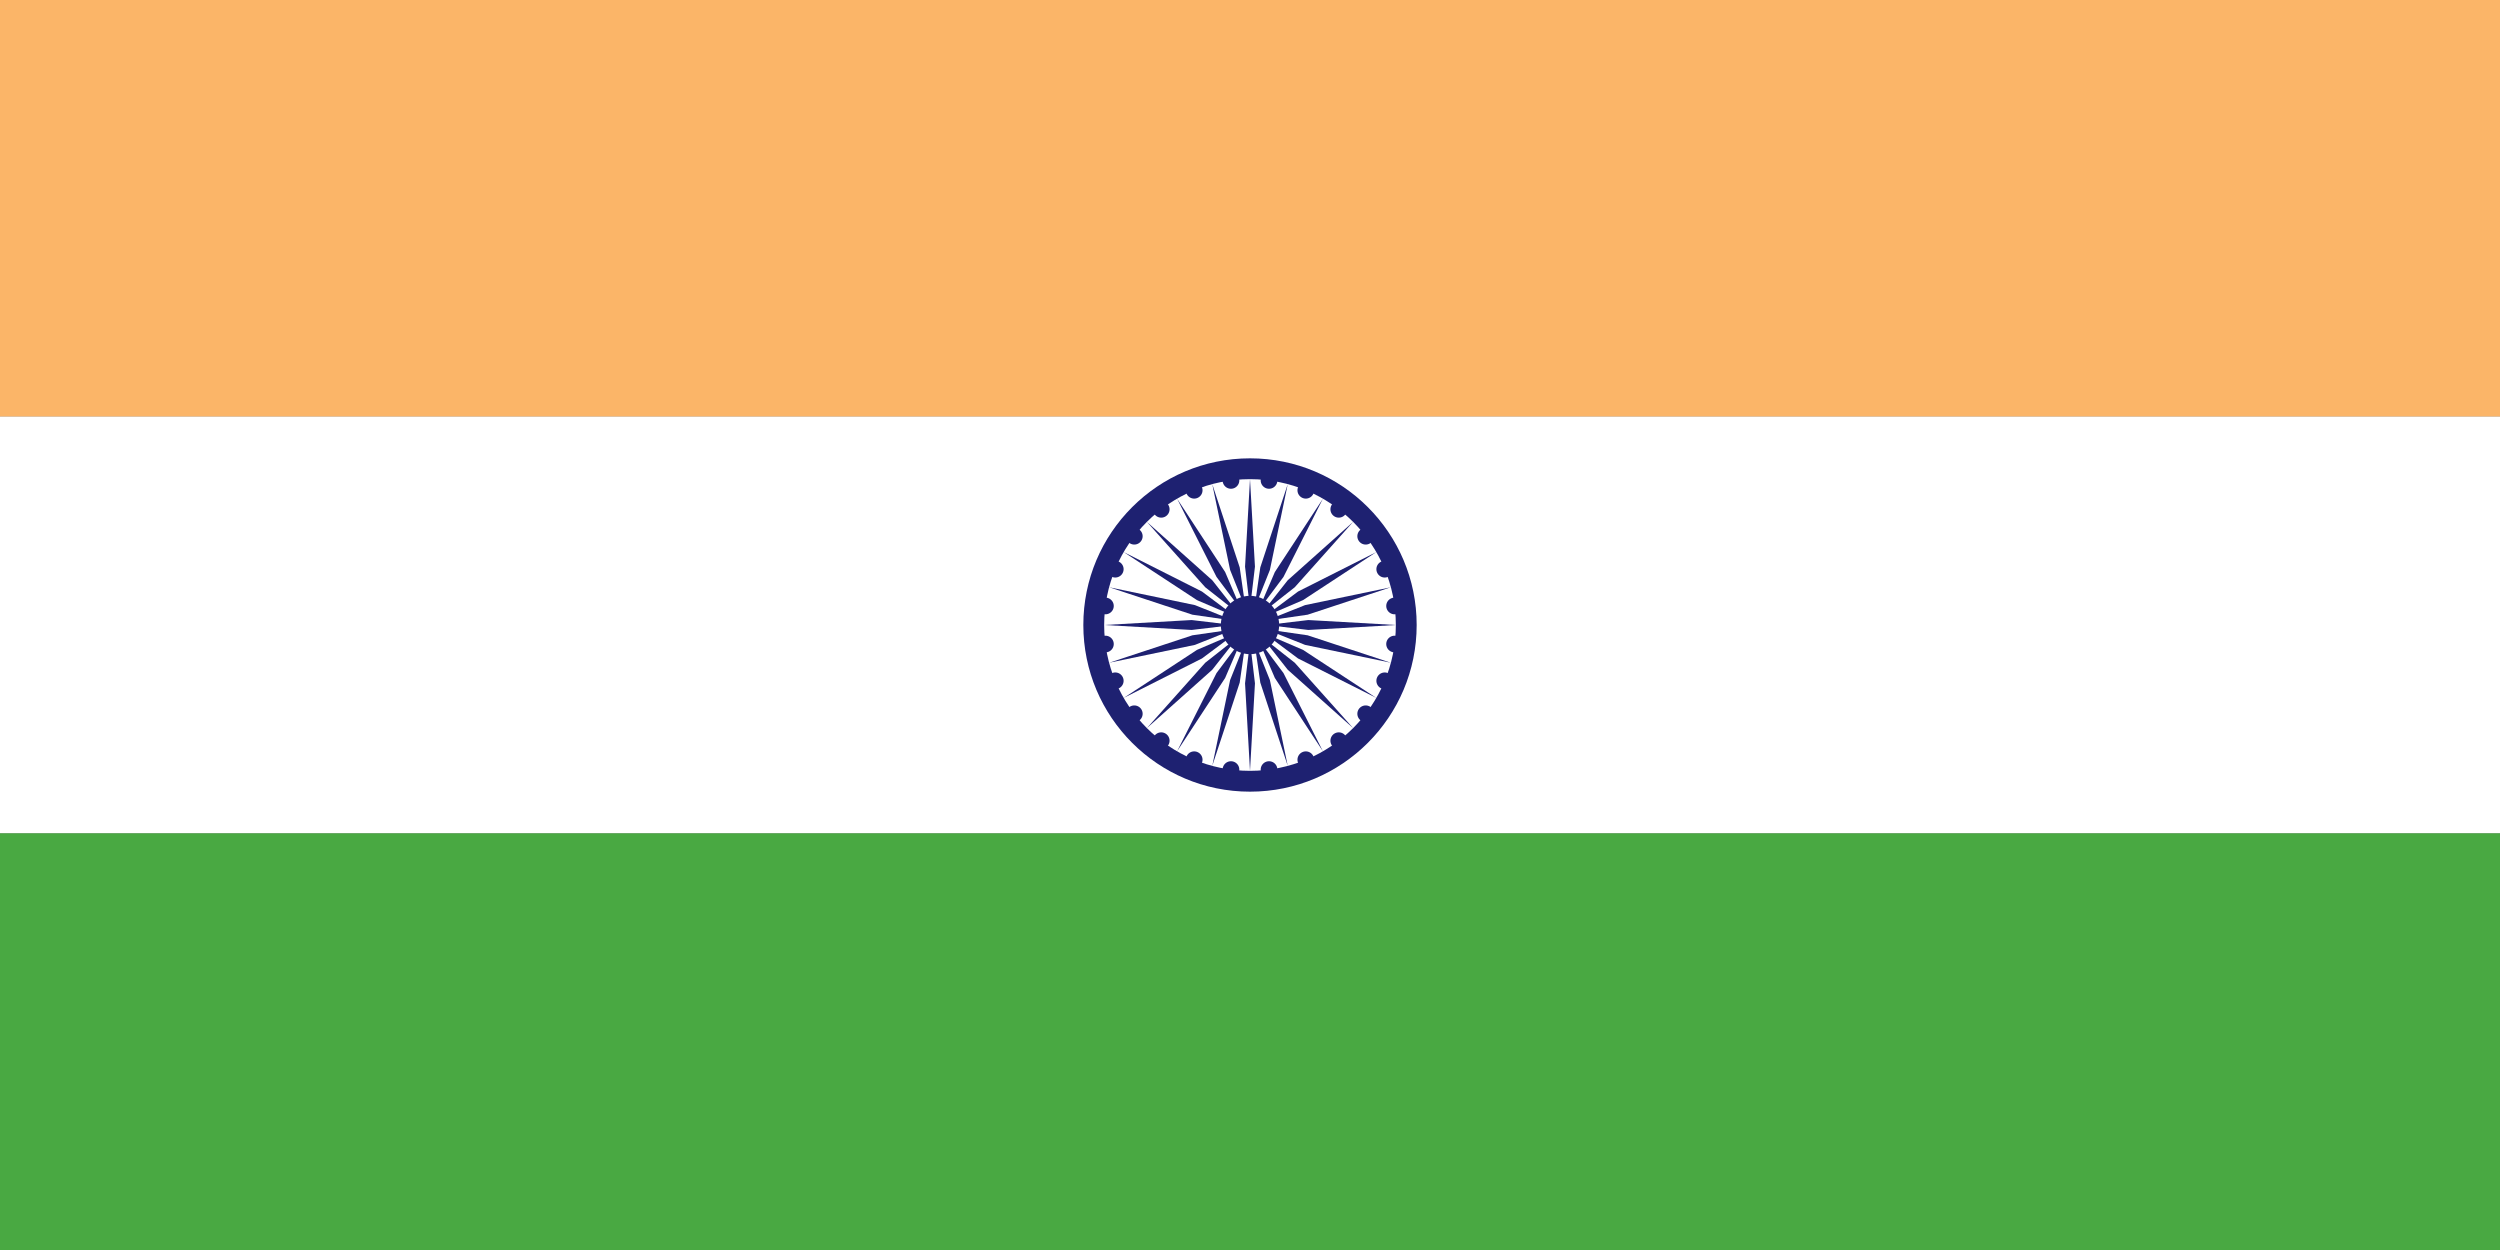 <?xml version="1.0"?>
<svg xmlns="http://www.w3.org/2000/svg" xmlns:xlink="http://www.w3.org/1999/xlink" version="1.1" width="720" height="360" viewBox="0 0 720 360">
<rect x="0" y="0" width="720" height="360" fill="#808080" stroke="none"/>
<!-- Generated by Kreative Vexillo v1.0 -->
<style>
.blue{fill:rgb(30,33,113);}
.green{fill:rgb(73,169,66);}
.orange{fill:rgb(251,181,104);}
.white{fill:rgb(255,255,255);}
</style>
<defs>
<path id="disc" d="M 0.5 0.0 A 0.5 0.5 0.0 0 0 -0.5 0.0 A 0.5 0.5 0.0 0 0 0.5 0.0 Z"/>
<path id="spoke" d="M 0.0 1.0 L 0.034 0.4 C 0.034 0.4 0.0 0.114 0.0 0.114 C 0.0 0.114 -0.034 0.4 -0.034 0.4 L 0.0 1.0 Z"/>
</defs>
<g>
<g>
<rect x="0" y="0" width="720" height="120" class="orange"/>
<rect x="0" y="120" width="720" height="120" class="white"/>
<rect x="0" y="240" width="720" height="120" class="green"/>
</g>
<ellipse cx="360" cy="180" rx="48" ry="48" class="blue"/>
<ellipse cx="360" cy="180" rx="42" ry="42" class="white"/>
<ellipse cx="360" cy="180" rx="8.4" ry="8.4" class="blue"/>
<g>
<use xlink:href="#spoke" transform="translate(360 180) scale(42 42) rotate(0)" class="blue"/>
<use xlink:href="#spoke" transform="translate(360 180) scale(42 42) rotate(15)" class="blue"/>
<use xlink:href="#spoke" transform="translate(360 180) scale(42 42) rotate(30)" class="blue"/>
<use xlink:href="#spoke" transform="translate(360 180) scale(42 42) rotate(45)" class="blue"/>
<use xlink:href="#spoke" transform="translate(360 180) scale(42 42) rotate(60)" class="blue"/>
<use xlink:href="#spoke" transform="translate(360 180) scale(42 42) rotate(75)" class="blue"/>
<use xlink:href="#spoke" transform="translate(360 180) scale(42 42) rotate(90)" class="blue"/>
<use xlink:href="#spoke" transform="translate(360 180) scale(42 42) rotate(105)" class="blue"/>
<use xlink:href="#spoke" transform="translate(360 180) scale(42 42) rotate(120)" class="blue"/>
<use xlink:href="#spoke" transform="translate(360 180) scale(42 42) rotate(135)" class="blue"/>
<use xlink:href="#spoke" transform="translate(360 180) scale(42 42) rotate(150)" class="blue"/>
<use xlink:href="#spoke" transform="translate(360 180) scale(42 42) rotate(165)" class="blue"/>
<use xlink:href="#spoke" transform="translate(360 180) scale(42 42) rotate(180)" class="blue"/>
<use xlink:href="#spoke" transform="translate(360 180) scale(42 42) rotate(195)" class="blue"/>
<use xlink:href="#spoke" transform="translate(360 180) scale(42 42) rotate(210)" class="blue"/>
<use xlink:href="#spoke" transform="translate(360 180) scale(42 42) rotate(225)" class="blue"/>
<use xlink:href="#spoke" transform="translate(360 180) scale(42 42) rotate(240)" class="blue"/>
<use xlink:href="#spoke" transform="translate(360 180) scale(42 42) rotate(255)" class="blue"/>
<use xlink:href="#spoke" transform="translate(360 180) scale(42 42) rotate(270)" class="blue"/>
<use xlink:href="#spoke" transform="translate(360 180) scale(42 42) rotate(285)" class="blue"/>
<use xlink:href="#spoke" transform="translate(360 180) scale(42 42) rotate(300)" class="blue"/>
<use xlink:href="#spoke" transform="translate(360 180) scale(42 42) rotate(315)" class="blue"/>
<use xlink:href="#spoke" transform="translate(360 180) scale(42 42) rotate(330)" class="blue"/>
<use xlink:href="#spoke" transform="translate(360 180) scale(42 42) rotate(345)" class="blue"/>
</g>
<g>
<use xlink:href="#disc" transform="translate(365.482 221.641) scale(4.8 4.8) rotate(0)" class="blue"/>
<use xlink:href="#disc" transform="translate(376.073 218.803) scale(4.8 4.8) rotate(0)" class="blue"/>
<use xlink:href="#disc" transform="translate(385.568 213.321) scale(4.8 4.8) rotate(0)" class="blue"/>
<use xlink:href="#disc" transform="translate(393.321 205.568) scale(4.8 4.8) rotate(0)" class="blue"/>
<use xlink:href="#disc" transform="translate(398.803 196.073) scale(4.8 4.8) rotate(0)" class="blue"/>
<use xlink:href="#disc" transform="translate(401.641 185.482) scale(4.8 4.8) rotate(0)" class="blue"/>
<use xlink:href="#disc" transform="translate(401.641 174.518) scale(4.8 4.8) rotate(0)" class="blue"/>
<use xlink:href="#disc" transform="translate(398.803 163.927) scale(4.8 4.8) rotate(0)" class="blue"/>
<use xlink:href="#disc" transform="translate(393.321 154.432) scale(4.8 4.8) rotate(0)" class="blue"/>
<use xlink:href="#disc" transform="translate(385.568 146.679) scale(4.8 4.8) rotate(0)" class="blue"/>
<use xlink:href="#disc" transform="translate(376.073 141.197) scale(4.8 4.8) rotate(0)" class="blue"/>
<use xlink:href="#disc" transform="translate(365.482 138.359) scale(4.8 4.8) rotate(0)" class="blue"/>
<use xlink:href="#disc" transform="translate(354.518 138.359) scale(4.8 4.8) rotate(0)" class="blue"/>
<use xlink:href="#disc" transform="translate(343.927 141.197) scale(4.8 4.8) rotate(0)" class="blue"/>
<use xlink:href="#disc" transform="translate(334.432 146.679) scale(4.8 4.8) rotate(0)" class="blue"/>
<use xlink:href="#disc" transform="translate(326.679 154.432) scale(4.8 4.8) rotate(0)" class="blue"/>
<use xlink:href="#disc" transform="translate(321.197 163.927) scale(4.8 4.8) rotate(0)" class="blue"/>
<use xlink:href="#disc" transform="translate(318.359 174.518) scale(4.8 4.8) rotate(0)" class="blue"/>
<use xlink:href="#disc" transform="translate(318.359 185.482) scale(4.8 4.8) rotate(0)" class="blue"/>
<use xlink:href="#disc" transform="translate(321.197 196.073) scale(4.8 4.8) rotate(0)" class="blue"/>
<use xlink:href="#disc" transform="translate(326.679 205.568) scale(4.8 4.8) rotate(0)" class="blue"/>
<use xlink:href="#disc" transform="translate(334.432 213.321) scale(4.8 4.8) rotate(0)" class="blue"/>
<use xlink:href="#disc" transform="translate(343.927 218.803) scale(4.8 4.8) rotate(0)" class="blue"/>
<use xlink:href="#disc" transform="translate(354.518 221.641) scale(4.8 4.8) rotate(0)" class="blue"/>
</g>
</g>
</svg>
